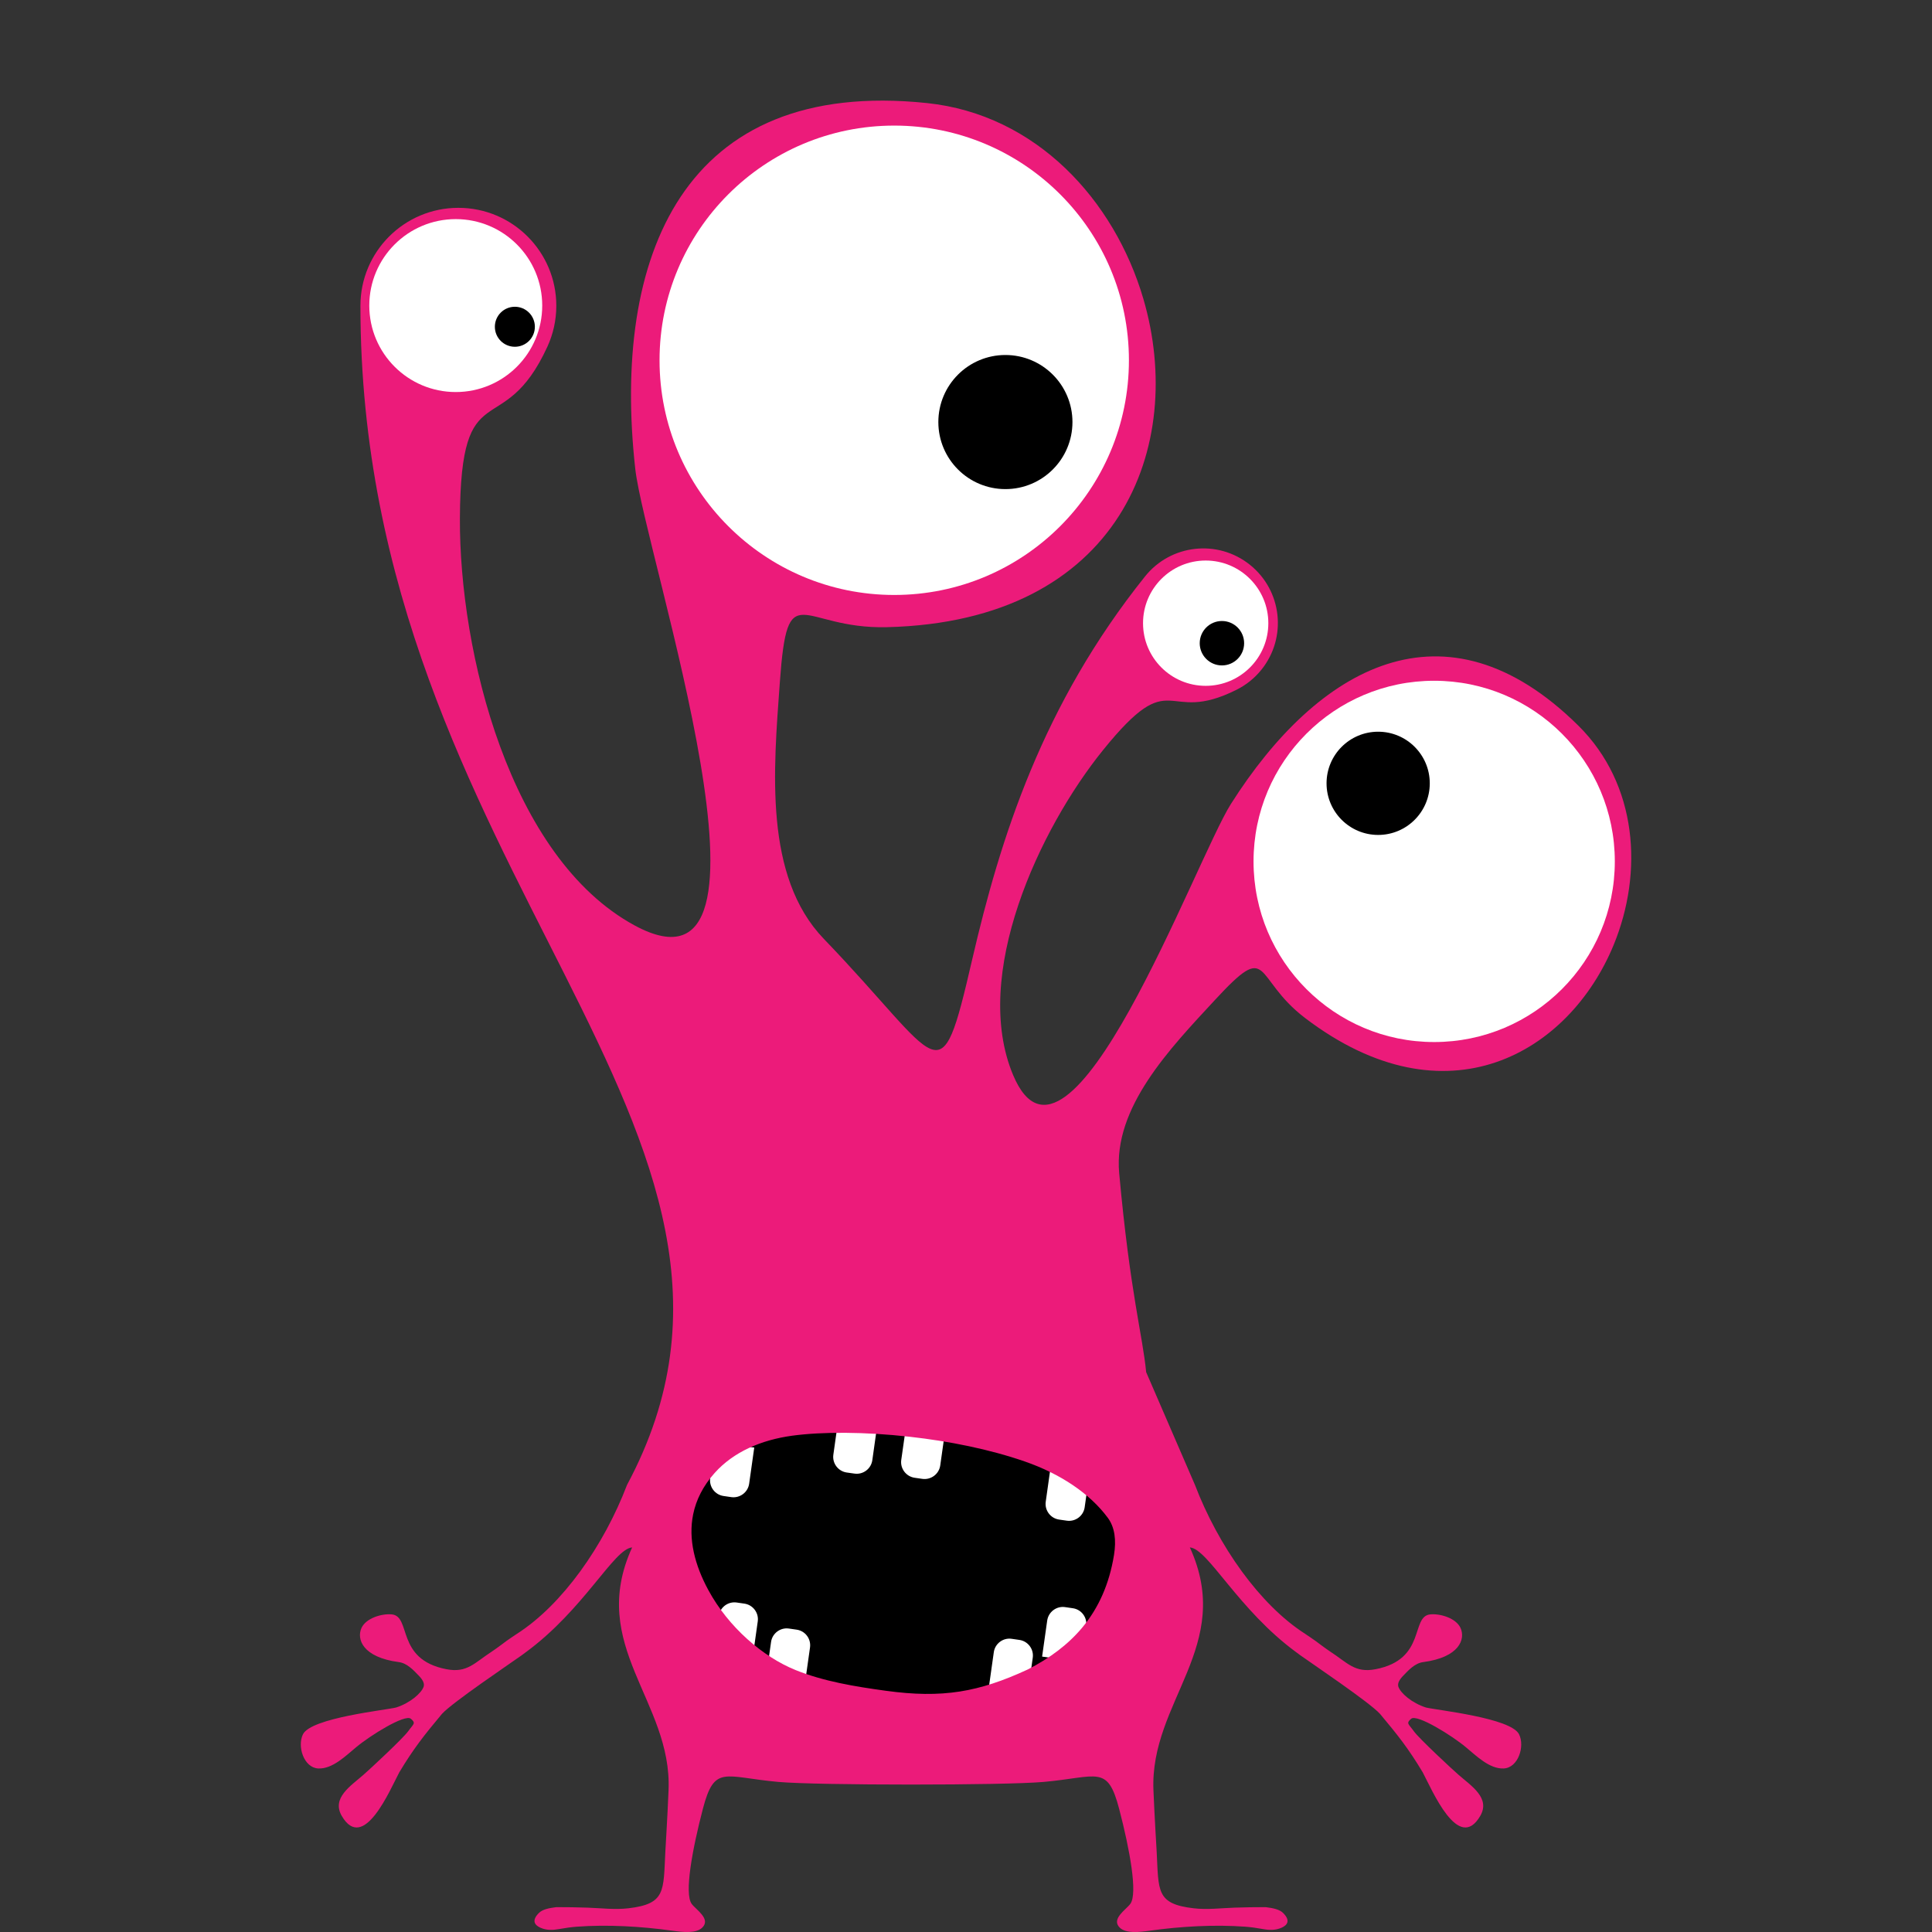 <?xml version="1.0" encoding="iso-8859-1"?>
<!-- Generator: Adobe Illustrator 16.0.0, SVG Export Plug-In . SVG Version: 6.00 Build 0)  -->
<!DOCTYPE svg PUBLIC "-//W3C//DTD SVG 1.1//EN" "http://www.w3.org/Graphics/SVG/1.1/DTD/svg11.dtd">
<svg version="1.1" xmlns="http://www.w3.org/2000/svg" xmlns:xlink="http://www.w3.org/1999/xlink" x="0px" y="0px" width="150px"
	 height="150px" viewBox="0 0 150 150" style="enable-background:new 0 0 150 150;" xml:space="preserve">
<rect x="0" y="0" width="150" height="150" fill="#333333" stroke="none"/>
<g id="_x30_6_x5F_04">
	<rect style="fill:none;" width="150" height="150"/>
	<g>
		<g>
			<path style="fill-rule:evenodd;clip-rule:evenodd;fill:#EC1B7A;" d="M49.273,71.851c-9.718-5.27-13.615-21.244-13.566-31.619
				c0.056-11.53,3.319-5.738,6.797-13.326c0.441-0.963,0.688-2.036,0.688-3.165c0-4.2-3.404-7.605-7.605-7.605
				c-4.199,0-7.604,3.405-7.604,7.605c0,43.946,35.42,64.065,20.699,91.549c-1.798,4.714-5.021,9.302-8.545,11.558
				c-0.33,0.213-0.592,0.402-0.82,0.559c0,0-0.721,0.548-1.105,0.802c-1.373,0.888-1.937,1.702-3.552,1.388
				c-3.972-0.763-2.689-4.125-4.26-4.258c-0.774-0.066-1.979,0.292-2.332,1.052c-0.397,0.875,0.09,2.279,2.884,2.652
				c0.653,0.082,1.136,0.611,1.602,1.096c0.323,0.345,0.409,0.607,0.334,0.828c-0.174,0.485-1.033,1.253-2.137,1.604
				c-0.816,0.205-6.606,0.8-7.231,2.083c-0.457,0.936,0.068,2.592,1.189,2.649c1.108,0.057,2.152-1.001,2.939-1.646
				c1.051-0.886,3.789-2.597,4.25-2.214c0.43,0.358,0.189,0.413-0.207,0.97c-0.396,0.555-3.023,2.997-3.474,3.384
				c-0.981,0.861-2.491,1.799-1.681,3.194c1.693,2.896,3.751-2.051,4.467-3.391c1.122-1.865,1.919-2.864,3.316-4.54
				c0.842-0.914,5.306-3.915,6.197-4.552l0.01-0.008v-0.004h0.003c0.05-0.033,0.091-0.063,0.11-0.078v-0.004l0.15-0.109
				c4.559-3.332,6.873-8.061,8.29-8.163c-3.491,7.642,3.124,11.946,2.827,18.859c-0.09,2.204-0.226,4.263-0.25,4.789
				c-0.156,3.032,0.042,4.027-2.857,4.368c-1.067,0.126-2.129-0.013-3.198-0.049c-0.797-0.028-1.597-0.038-2.406-0.038
				c-0.594,0.07-1.076,0.182-1.339,0.438c-0.604,0.588-0.355,0.955,0.099,1.156c0.482,0.218,0.973,0.196,1.467,0.105
				c0.487-0.09,0.922-0.147,1.351-0.181c2.392-0.178,5.025-0.026,7.403,0.308c0.859,0.116,1.864,0.228,2.342-0.232
				c0.711-0.685-0.505-1.409-0.82-1.855c-0.577-0.803,0.049-4.216,0.874-7.375c0.906-3.451,1.646-2.464,5.853-2.087
				c3.055,0.274,17.558,0.274,20.613,0c4.206-0.377,4.945-1.364,5.852,2.087c0.826,3.159,1.452,6.572,0.872,7.375
				c-0.315,0.446-1.528,1.171-0.821,1.855c0.481,0.46,1.486,0.349,2.346,0.232c2.378-0.334,5.012-0.485,7.402-0.308
				c0.43,0.033,0.864,0.091,1.353,0.181c0.49,0.091,0.983,0.112,1.465-0.105c0.455-0.201,0.704-0.568,0.099-1.156
				c-0.265-0.256-0.745-0.367-1.341-0.438c-0.807,0-1.61,0.01-2.402,0.038c-1.072,0.036-2.133,0.175-3.201,0.049
				c-2.899-0.341-2.701-1.336-2.856-4.368c-0.028-0.526-0.16-2.585-0.252-4.789c-0.296-6.913,6.321-11.218,2.827-18.859
				c1.418,0.103,3.734,4.831,8.292,8.163l0.152,0.109v0.004c0.02,0.016,0.057,0.045,0.105,0.078h0.005v0.004l0.011,0.008
				c0.892,0.637,5.354,3.638,6.194,4.552c1.401,1.676,2.197,2.675,3.318,4.54c0.716,1.34,2.775,6.286,4.467,3.391
				c0.811-1.396-0.697-2.333-1.682-3.194c-0.45-0.387-3.077-2.829-3.472-3.384c-0.396-0.557-0.637-0.611-0.207-0.97
				c0.46-0.383,3.2,1.328,4.25,2.214c0.786,0.645,1.83,1.702,2.94,1.646c1.121-0.058,1.647-1.714,1.188-2.649
				c-0.625-1.283-6.414-1.878-7.23-2.083c-1.106-0.351-1.965-1.118-2.138-1.604c-0.075-0.221,0.013-0.483,0.335-0.828
				c0.466-0.484,0.945-1.014,1.601-1.096c2.795-0.373,3.284-1.777,2.885-2.652c-0.354-0.76-1.559-1.118-2.333-1.052
				c-1.57,0.133-0.288,3.495-4.26,4.258c-1.613,0.314-2.18-0.5-3.552-1.388c-0.382-0.254-1.105-0.802-1.105-0.802
				c-0.228-0.156-0.491-0.346-0.816-0.559c-3.526-2.256-6.75-6.844-8.551-11.558c-1.445-3.332-2.694-6.228-3.79-8.758
				c-0.266-2.818-1.242-6.108-2.094-15.445c-0.466-5.107,3.938-9.672,7.43-13.444c4.398-4.752,2.891-1.736,6.998,1.392
				c10.999,8.379,20.528,2.683,23.965-5.676c2.313-5.628,1.867-12.463-2.751-17.028c-10.338-10.22-20.231-4.538-26.968,6.089
				c-2.743,4.328-12.594,31.293-16.905,21.057c-3.267-7.757,2.018-19.106,6.983-25.247c5.521-6.828,4.704-1.833,10.382-4.688
				c0.721-0.363,1.378-0.883,1.916-1.554c1.998-2.497,1.596-6.141-0.902-8.139c-2.496-1.998-6.14-1.594-8.139,0.902
				c-7.96,9.94-11.229,20.272-13.428,29.772c-2.541,10.979-2.266,7.98-11.511-1.628c-4.671-4.854-3.903-13.151-3.42-19.884
				c0.608-8.48,1.538-4.153,8.318-4.317c18.153-0.44,23.247-14.099,19.909-25.492c-2.249-7.669-8.318-14.312-16.8-15.2
				C52.979,6.012,47.501,19.958,49.32,36.387C50.061,43.073,62.097,78.807,49.273,71.851z"/>
			<circle style="fill-rule:evenodd;clip-rule:evenodd;fill:#FFFFFF;" cx="35.385" cy="23.725" r="6.713"/>
			<circle style="fill-rule:evenodd;clip-rule:evenodd;fill:#FFFFFF;" cx="93.609" cy="48.384" r="4.864"/>
			<circle style="fill-rule:evenodd;clip-rule:evenodd;fill:#FFFFFF;" cx="69.428" cy="27.972" r="18.221"/>
			<circle style="fill-rule:evenodd;clip-rule:evenodd;fill:#FFFFFF;" cx="111.349" cy="66.879" r="14.025"/>
			<circle style="fill-rule:evenodd;clip-rule:evenodd;" cx="78.059" cy="32.768" r="5.206"/>
			<circle style="fill-rule:evenodd;clip-rule:evenodd;" cx="107" cy="60.817" r="4.007"/>
			<circle style="fill-rule:evenodd;clip-rule:evenodd;" cx="39.974" cy="25.37" r="1.553"/>
			<circle style="fill-rule:evenodd;clip-rule:evenodd;" cx="94.87" cy="49.939" r="1.724"/>
		</g>
		<path style="fill-rule:evenodd;clip-rule:evenodd;" d="M55.331,114.282c-0.924,1.027-1.462,2.117-1.693,3.234
			c-0.405,1.965,0.139,4.014,1.208,5.967c1.593,2.912,4.316,5.244,6.911,6.283c2.22,0.892,4.703,1.305,7.146,1.637
			c2.236,0.306,4.078,0.343,5.867,0.063c1.738-0.267,3.423-0.827,5.363-1.718c1.771-0.896,3.229-1.979,4.352-3.325
			c1.271-1.524,2.107-3.383,2.475-5.664c0.186-1.153,0.066-2.174-0.499-2.929c-1.419-1.896-3.747-3.448-6.563-4.418
			c-2.818-0.975-6.034-1.611-9.114-1.956c-3.57-0.401-6.954-0.407-9.321-0.092C59.012,111.69,56.819,112.63,55.331,114.282z"/>
		<path style="fill-rule:evenodd;clip-rule:evenodd;fill:#FFFFFF;" d="M84.61,114.221l-3.026-0.426l-0.394,2.802
			c-0.093,0.666,0.375,1.288,1.037,1.382l0.606,0.087c0.667,0.091,1.287-0.374,1.38-1.039L84.61,114.221z"/>
		<path style="fill-rule:evenodd;clip-rule:evenodd;fill:#FFFFFF;" d="M73.396,110.975l-3.024-0.429l-0.399,2.805
			c-0.093,0.664,0.374,1.286,1.039,1.382l0.605,0.087c0.667,0.089,1.287-0.374,1.383-1.042L73.396,110.975z"/>
		<path style="fill-rule:evenodd;clip-rule:evenodd;fill:#FFFFFF;" d="M68.121,110.568l-3.025-0.428l-0.395,2.803
			c-0.095,0.665,0.373,1.287,1.037,1.382l0.606,0.085c0.667,0.095,1.288-0.373,1.382-1.039L68.121,110.568z"/>
		<path style="fill-rule:evenodd;clip-rule:evenodd;fill:#FFFFFF;" d="M58.56,112.39l-3.025-0.426l-0.396,2.803
			c-0.095,0.667,0.373,1.288,1.038,1.382l0.606,0.088c0.663,0.091,1.287-0.375,1.381-1.041L58.56,112.39z"/>
		<path style="fill-rule:evenodd;clip-rule:evenodd;fill:#FFFFFF;" d="M58.436,128.689l-3.026-0.429l0.398-2.805
			c0.093-0.664,0.715-1.13,1.381-1.037l0.604,0.087c0.664,0.094,1.133,0.716,1.039,1.379L58.436,128.689z"/>
		<path style="fill-rule:evenodd;clip-rule:evenodd;fill:#FFFFFF;" d="M62.493,130.713l-3.024-0.432l0.396-2.803
			c0.093-0.663,0.716-1.133,1.38-1.039l0.606,0.087c0.666,0.095,1.132,0.713,1.038,1.383L62.493,130.713z"/>
		<path style="fill-rule:evenodd;clip-rule:evenodd;fill:#FFFFFF;" d="M79.789,131.506l-3.026-0.426l0.396-2.805
			c0.093-0.665,0.714-1.133,1.38-1.039l0.605,0.087c0.665,0.095,1.133,0.716,1.039,1.381L79.789,131.506z"/>
		<path style="fill-rule:evenodd;clip-rule:evenodd;fill:#FFFFFF;" d="M83.933,129.048l-3.024-0.431l0.396-2.8
			c0.095-0.666,0.715-1.136,1.381-1.042l0.604,0.088c0.668,0.091,1.136,0.715,1.039,1.378L83.933,129.048z"/>
		<path style="fill-rule:evenodd;clip-rule:evenodd;fill:#EC1B7A;" d="M55.485,114.361c1.46-1.633,3.609-2.563,6.015-2.893
			c2.322-0.315,5.64-0.311,9.139,0.082c3.018,0.338,6.172,0.963,8.937,1.923c2.757,0.957,5.039,2.488,6.426,4.359
			c0.558,0.746,0.672,1.755,0.489,2.894c-0.365,2.256-1.189,4.093-2.436,5.604c-1.102,1.33-2.532,2.406-4.268,3.291
			c-1.905,0.883-3.558,1.439-5.263,1.707c-1.753,0.274-3.561,0.243-5.753-0.058c-2.394-0.326-4.83-0.73-7.004-1.608
			c-2.543-1.028-5.211-3.329-6.77-6.206c-1.045-1.926-1.579-3.953-1.178-5.895C54.047,116.457,54.576,115.379,55.485,114.361
			L55.485,114.361L55.485,114.361z M68.322,134.561c2.25,0.312,4.463,0.403,6.717,0.052c2.16-0.343,4.165-1.06,6.145-1.977
			l0.053-0.025l0.057-0.031c2.031-1.03,3.865-2.372,5.321-4.132c1.726-2.087,2.726-4.53,3.154-7.19
			c0.306-1.893,0.07-3.828-1.098-5.403c-1.956-2.636-4.943-4.456-8.009-5.519c-3.082-1.068-6.413-1.725-9.652-2.087
			c-3.184-0.354-6.777-0.502-9.958-0.069c-3.046,0.414-5.968,1.646-8.045,3.97c-1.212,1.36-2.071,2.951-2.439,4.743
			c-0.581,2.82,0.16,5.655,1.512,8.146c1.792,3.313,4.938,6.285,8.443,7.701C63.011,133.747,65.674,134.204,68.322,134.561
			L68.322,134.561z"/>
	</g>
</g>
<g id="Layer_1">
</g>
</svg>
